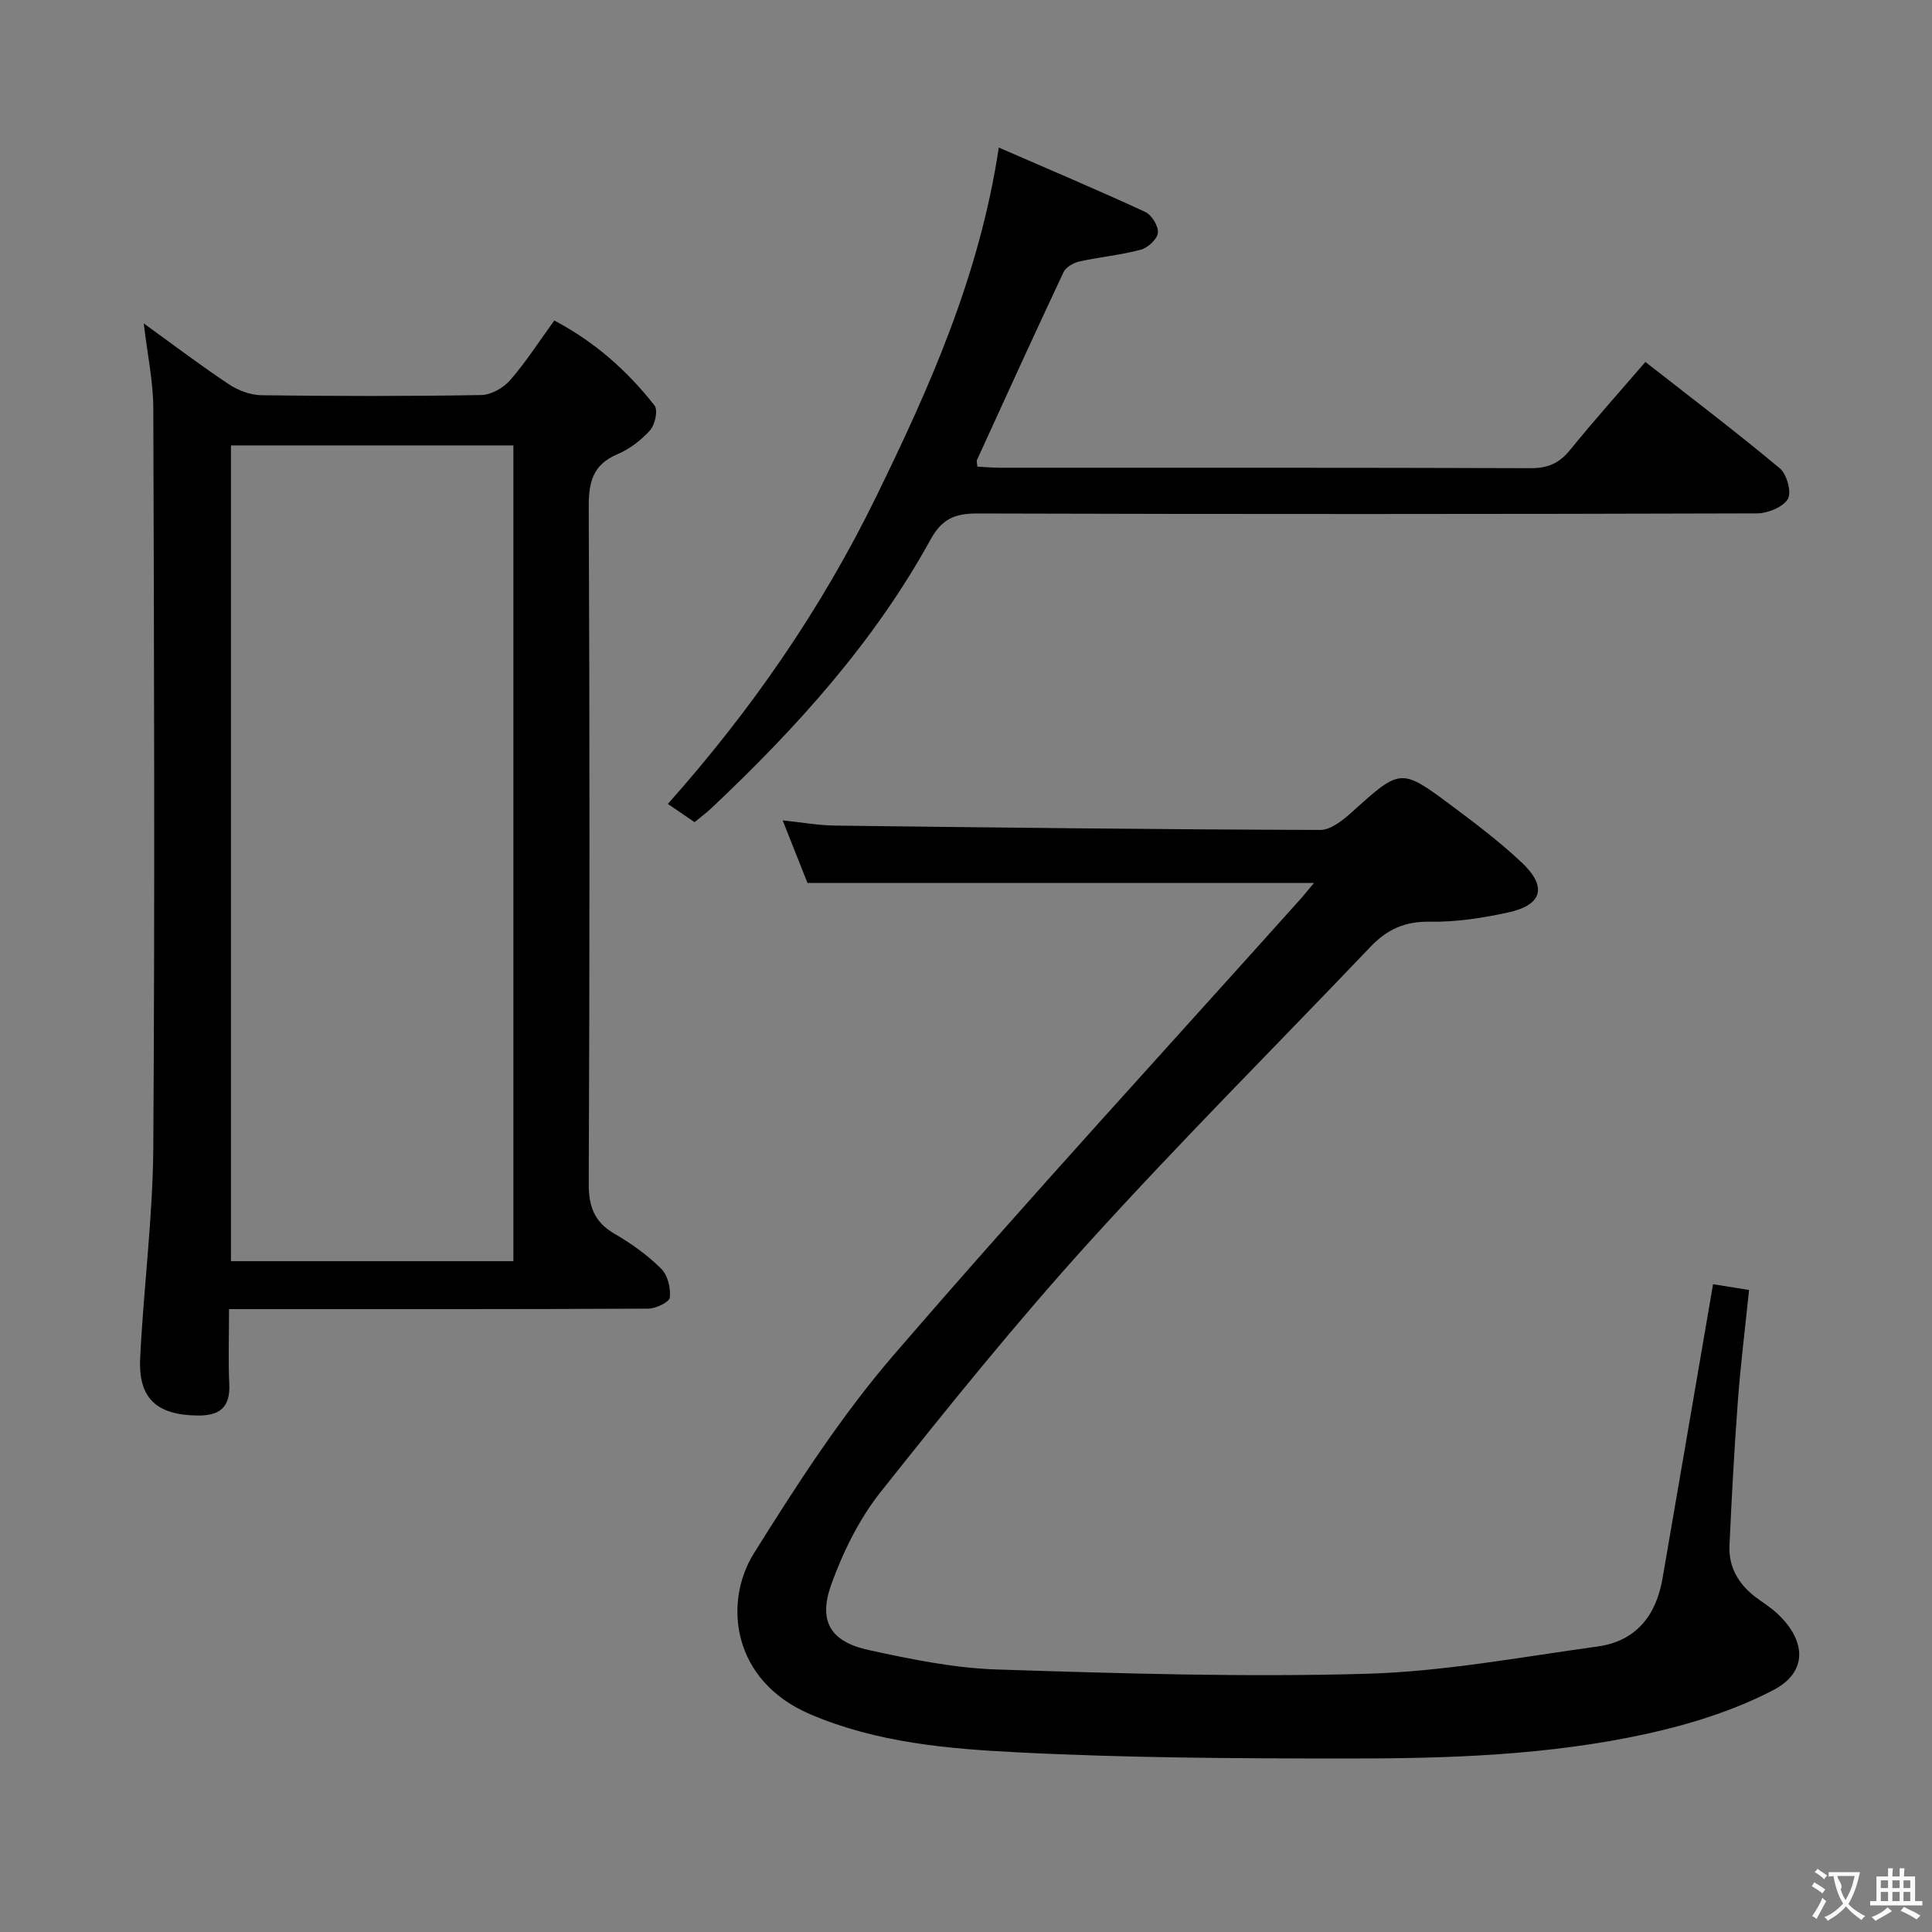 <svg enable-background="new 0 0 400 400" viewBox="0 0 400 400" xmlns="http://www.w3.org/2000/svg"><rect x="0" y="0" width="400" height="400" fill="#808080" stroke="none"/><g fill="#010000"><path d="m272.05 182.8c-35.26 0-69.82 0-104.87 0-1.49-3.76-3.19-8.03-5.14-12.95 4.05.42 7.46 1.04 10.88 1.08 33.47.41 66.94.8 100.42.9 2.21.01 4.74-2.05 6.6-3.73 10.05-9.04 10.05-9.18 20.77-1.17 4.93 3.68 9.86 7.42 14.33 11.63 5.34 5.02 4.32 8.8-2.77 10.35-5.32 1.16-10.85 2.02-16.26 1.92-5.15-.1-8.86 1.62-12.25 5.18-19.42 20.37-39.34 40.28-58.23 61.12-15.07 16.62-29.2 34.13-43.16 51.71-4.45 5.6-7.81 12.41-10.25 19.17-2.77 7.68-.18 11.89 7.77 13.62 8.74 1.9 17.66 3.74 26.55 4.02 25.45.82 50.96 1.61 76.4.89 16.02-.45 31.99-3.46 47.93-5.65 7.91-1.09 12.11-6.38 13.43-14.05 3.47-20.1 6.91-40.2 10.47-60.96 2.16.35 4.64.75 7.45 1.2-.81 7.94-1.76 15.49-2.32 23.07-.74 9.94-1.28 19.9-1.73 29.87-.2 4.46 1.9 7.99 5.44 10.67 1.46 1.1 3.04 2.07 4.37 3.3 6.13 5.65 6.45 12.19-.74 15.93-8.09 4.21-17.14 7.05-26.09 9.02-20.38 4.49-41.23 5.15-62.02 5.14-22.81-.01-45.65-.11-68.41-1.28-14.49-.74-29.04-1.98-42.87-7.88-16.3-6.96-18.01-23.2-11.64-33.36 8.88-14.19 18.06-28.44 28.96-41.07 27.6-32.02 56.23-63.16 84.45-94.65.75-.86 1.46-1.77 2.53-3.04z"/><path d="m29.76 66.96c6.3 4.55 11.84 8.76 17.61 12.59 1.93 1.28 4.48 2.25 6.77 2.28 15.16.2 30.33.22 45.49-.04 2.05-.03 4.59-1.48 5.99-3.08 3.26-3.74 5.96-7.97 9.14-12.35 8.33 4.39 15.11 10.38 20.75 17.59.75.96.12 3.97-.9 5.11-1.84 2.06-4.25 3.91-6.78 4.98-5.12 2.17-5.96 5.79-5.94 10.96.21 46.66.2 93.33 0 139.99-.02 4.89 1.19 8.07 5.45 10.52 3.44 1.98 6.75 4.39 9.56 7.17 1.34 1.33 2 4.02 1.78 5.97-.11.95-2.91 2.29-4.5 2.29-26.83.14-53.66.1-80.49.1-1.82 0-3.65 0-6.27 0 0 5.37-.18 10.48.05 15.57.22 4.85-2.08 6.53-6.61 6.46-8.4-.12-12.24-3.51-11.84-11.84.7-14.6 2.63-29.17 2.72-43.77.33-50.99.16-101.99 0-152.98-.02-5.52-1.22-11.07-1.98-17.52zm18.06 25.26v168.89h58.47c0-56.55 0-112.61 0-168.89-19.57 0-38.84 0-58.47 0z"/><path d="m340.66 74.94c9.42 7.37 18.81 14.49 27.84 22.03 1.45 1.21 2.48 4.99 1.66 6.34-1.03 1.7-4.16 2.97-6.39 2.98-53.8.16-107.61.18-161.41.02-4.68-.01-7.34 1.1-9.73 5.45-11.67 21.21-27.74 38.95-45.24 55.47-1.08 1.02-2.28 1.9-3.59 2.99-1.73-1.19-3.35-2.29-5.53-3.78 17.23-19.34 31.71-40.27 43.02-63.38 11.18-22.85 21.51-45.95 25.5-72.51 10.71 4.66 20.59 8.83 30.32 13.33 1.34.62 2.76 2.94 2.62 4.32-.13 1.31-2.07 3.11-3.54 3.5-4.15 1.11-8.48 1.5-12.69 2.43-1.23.27-2.81 1.16-3.3 2.21-6.08 12.92-11.99 25.91-17.93 38.9-.12.26.03.64.08 1.37 1.53.08 3.11.23 4.69.23 36.65.01 73.29-.04 109.94.09 3.52.01 5.87-1.05 8.06-3.74 4.93-6.07 10.14-11.9 15.62-18.25z"/></g><path d="m377.9 391.2c-.2.3-.4.5-.6.8-.7-.6-1.4-1-2.2-1.5.2-.3.4-.5.5-.8.6.4 1.4.8 2.3 1.5zm-1.8 6.1c-.2-.2-.5-.4-.9-.6.4-.6.8-1.2 1.2-1.9s.7-1.3.9-1.9c.3.3.5.5.8.7-.7 1.3-1.4 2.6-2 3.7zm2.2-9c-.3.3-.5.5-.6.8-.6-.6-1.3-1.1-2-1.5.3-.3.5-.5.6-.7.6.5 1.3.9 2 1.4zm.3.2v-.9h2 4.5c-.3 1.3-.6 2.5-1 3.6s-.9 2.1-1.4 3c.4.5 1 1 1.6 1.4s1.2.8 1.9 1.1c-.3.2-.5.4-.8.8-.4-.3-1-.7-1.6-1.2s-1.2-1.1-1.6-1.6c-.5.6-1.1 1.1-1.7 1.6s-1.4.9-2.1 1.4c-.1-.3-.3-.5-.7-.8.6-.2 1.2-.5 1.9-1s1.4-1.1 2-1.8c-.5-.8-.9-1.6-1.2-2.5s-.6-2-.8-3.2c-.4.1-.7.1-1 .1zm2.5 2.7c.3 1 .7 1.7 1 2.2.3-.5.6-1.1 1-2s.6-1.9.9-3h-3.2-.4c.1.9 1.3 1.8.7 2.8z" fill="#fbfafa"/><path d="m396.5 388.5v1.5 3.6h1.5v.9c-.4 0-1 0-1.7 0h-7.9c-.5 0-.9 0-1.2 0v-.9h1.3v-3.5c0-.7 0-1.2 0-1.6h2.4c0-.8 0-1.4 0-1.7h1c0 .3-.1.8-.1 1.7h1.5c0-.8 0-1.4 0-1.7h1c0 .3-.1.9-.1 1.7zm-8.2 9.2c-.2-.3-.5-.5-.8-.8.8-.3 1.4-.6 1.9-.9s1-.7 1.4-1.1c.3.3.6.5.9.8-1.6 1-2.8 1.6-3.4 2zm2.6-6.8v-1.6h-1.5v1.6zm0 2.7v-1.9h-1.5v1.9zm2.4-2.7v-1.6h-1.5v1.6zm0 2.7v-1.9h-1.5v1.9zm.2 2 .7-.8c.4.2.9.5 1.6.8s1.3.7 1.8 1c-.3.3-.5.5-.8.8-.4-.3-1.5-1-3.3-1.8zm2-4.7v-1.6h-1.4v1.6zm0 2.7v-1.9h-1.4v1.9z" fill="#fbfafa"/></svg>